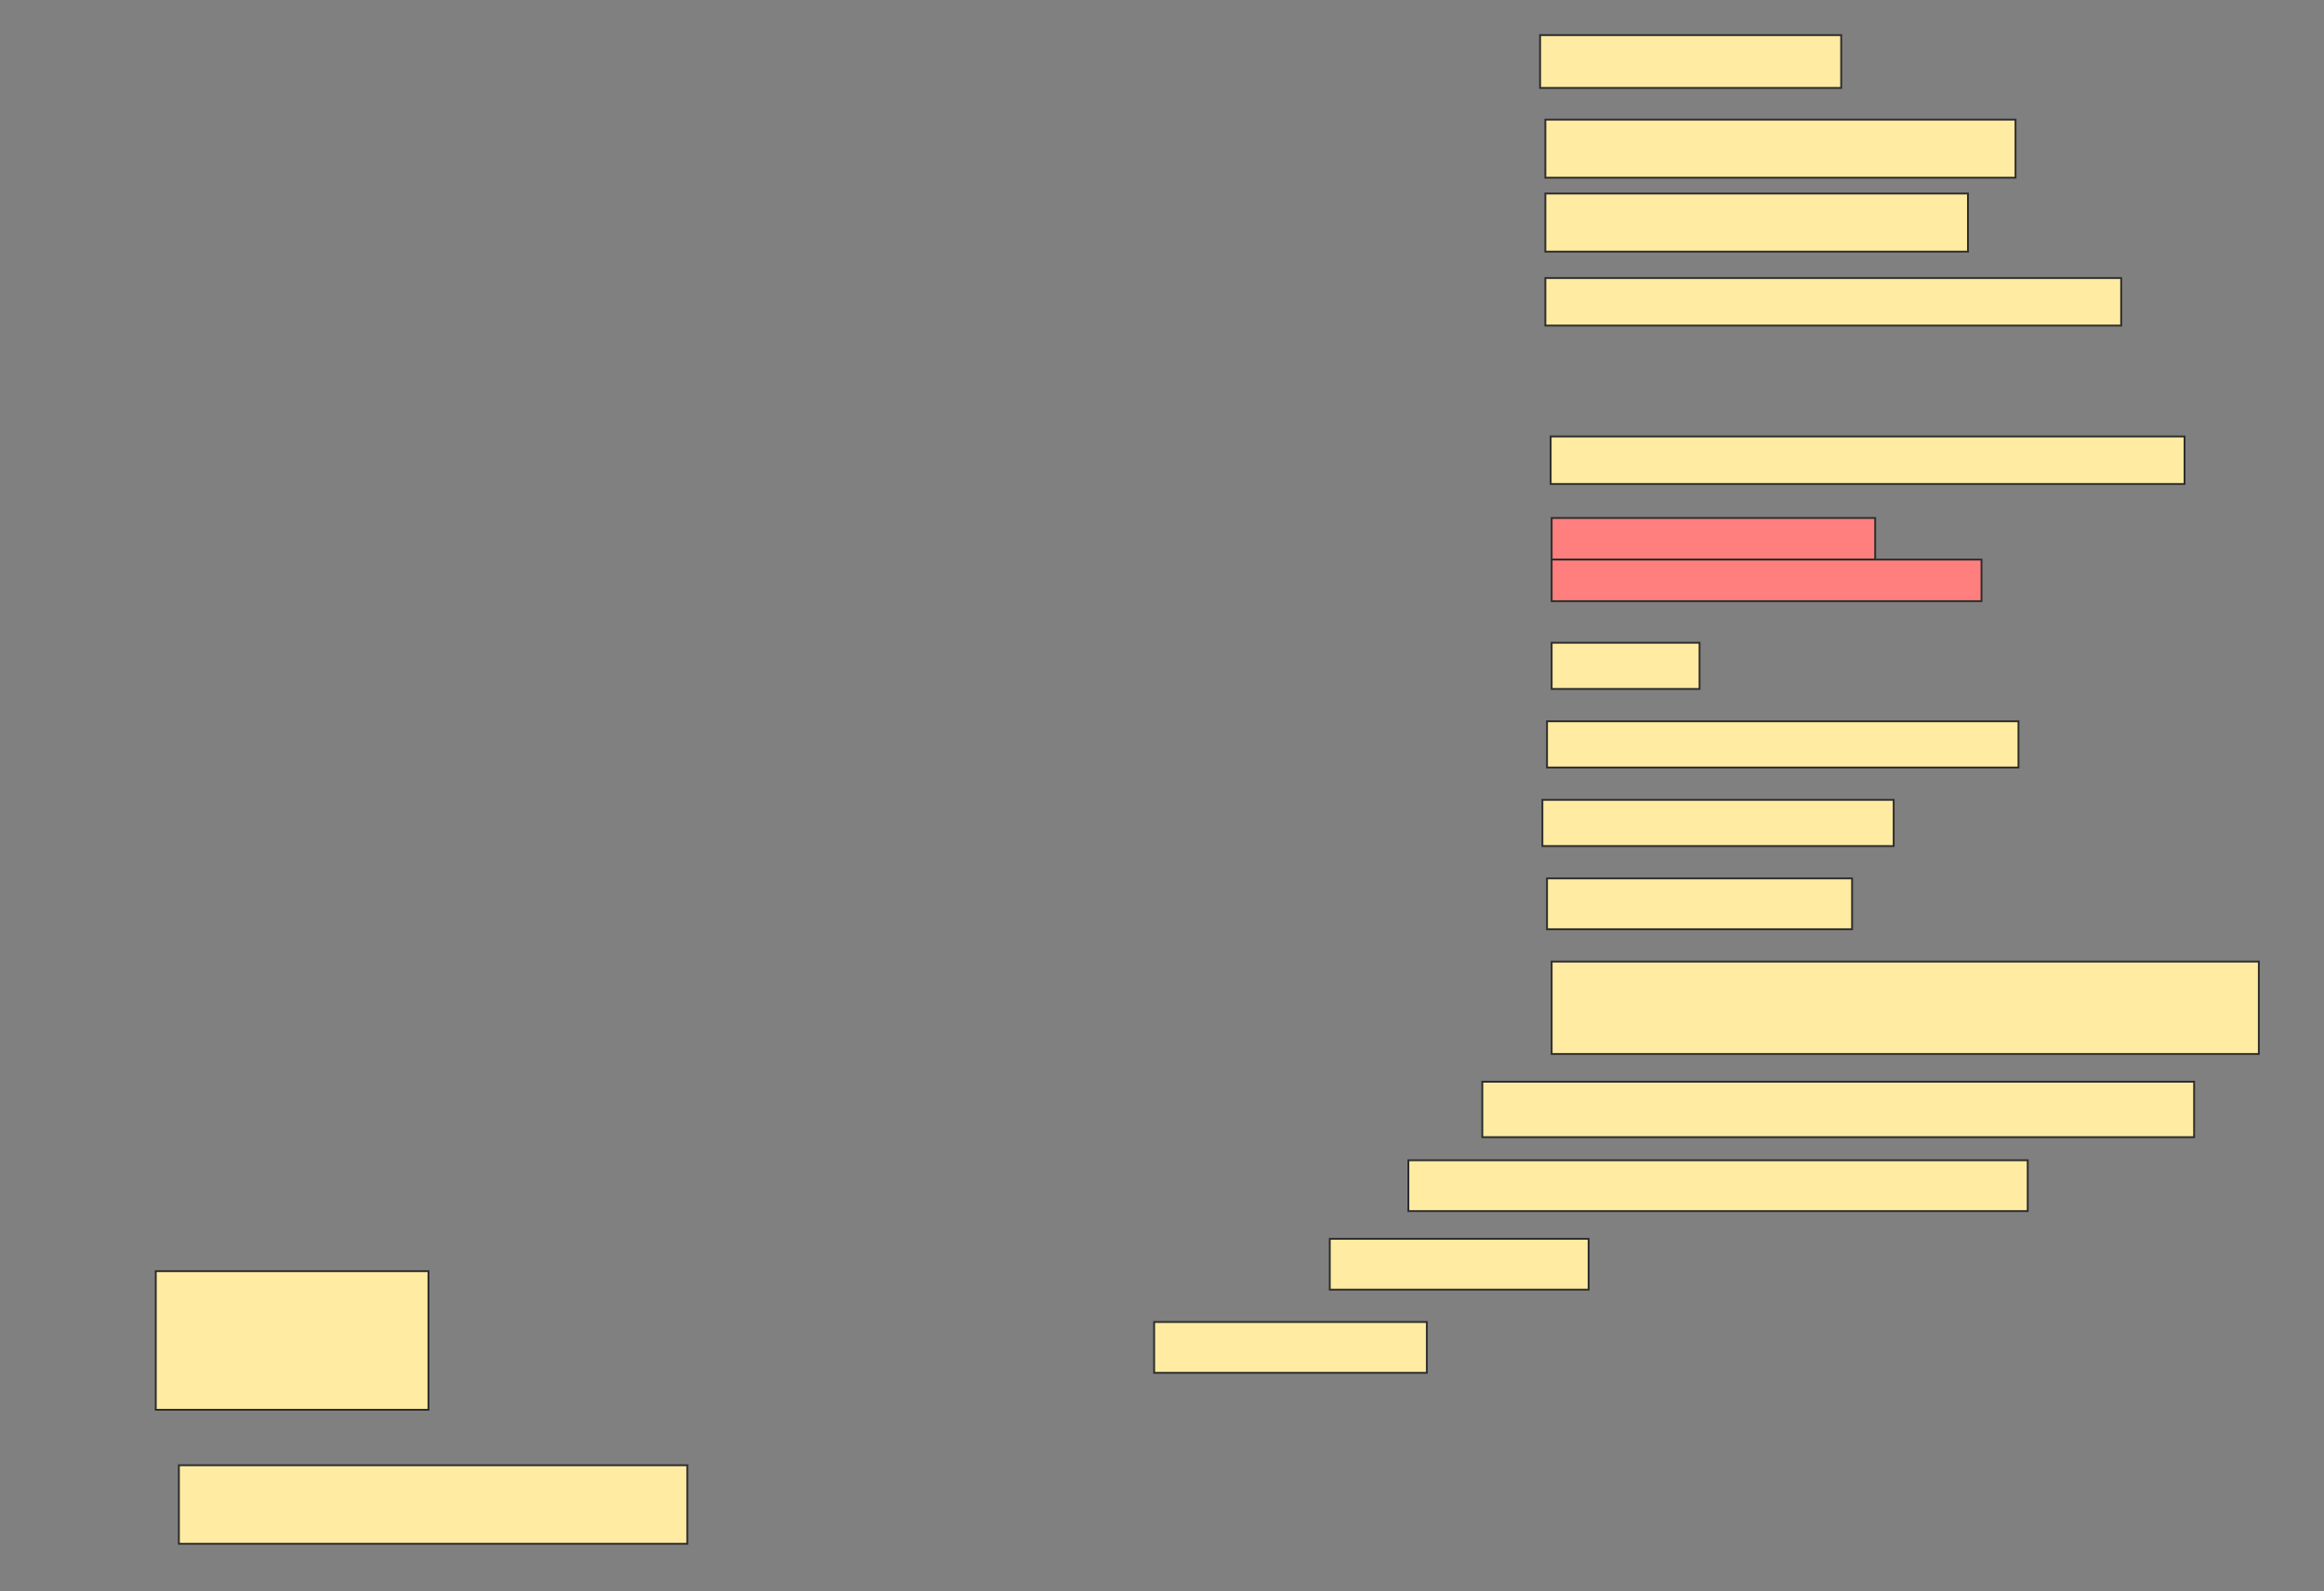 <svg height="861" width="1257" xmlns="http://www.w3.org/2000/svg">
 <rect width="100%" height="100%" fill="#808080" stroke="none"/>
 <!-- Created with Image Occlusion Enhanced -->
 <g>
  <title>Labels</title>
 </g>
 <g>
  <title>Masks</title>
  <rect fill="#FFEBA2" height="28.571" id="8c7b9d39f8d148bf9d6ed591f0a9eeb2-ao-1" stroke="#2D2D2D" width="162.857" x="833" y="19"/>
  <rect fill="#FFEBA2" height="31.429" id="8c7b9d39f8d148bf9d6ed591f0a9eeb2-ao-2" stroke="#2D2D2D" width="254.286" x="835.857" y="64.714"/>
  <rect fill="#FFEBA2" height="31.429" id="8c7b9d39f8d148bf9d6ed591f0a9eeb2-ao-3" stroke="#2D2D2D" stroke-dasharray="null" stroke-linecap="null" stroke-linejoin="null" width="228.571" x="835.857" y="104.714"/>
  <rect fill="#FFEBA2" height="25.714" id="8c7b9d39f8d148bf9d6ed591f0a9eeb2-ao-4" stroke="#2D2D2D" stroke-dasharray="null" stroke-linecap="null" stroke-linejoin="null" width="311.429" x="835.857" y="150.429"/>
  <rect fill="#FFEBA2" height="25.714" id="8c7b9d39f8d148bf9d6ed591f0a9eeb2-ao-5" stroke="#2D2D2D" stroke-dasharray="null" stroke-linecap="null" stroke-linejoin="null" width="342.857" x="838.714" y="236.143"/>
  <g class="qshape" id="8c7b9d39f8d148bf9d6ed591f0a9eeb2-ao-6">
   <rect class="qshape" fill="#FF7E7E" height="22.5" stroke="#2D2D2D" stroke-dasharray="null" stroke-linecap="null" stroke-linejoin="null" width="175" x="839.25" y="280.25"/>
   <rect class="qshape" fill="#FF7E7E" height="22.5" stroke="#2D2D2D" stroke-dasharray="null" stroke-linecap="null" stroke-linejoin="null" width="232.5" x="839.25" y="302.75"/>
  </g>
  <rect fill="#FFEBA2" height="25" id="8c7b9d39f8d148bf9d6ed591f0a9eeb2-ao-7" stroke="#2D2D2D" stroke-dasharray="null" stroke-linecap="null" stroke-linejoin="null" width="80" x="839.25" y="347.75"/>
  <rect fill="#FFEBA2" height="25" id="8c7b9d39f8d148bf9d6ed591f0a9eeb2-ao-8" stroke="#2D2D2D" stroke-dasharray="null" stroke-linecap="null" stroke-linejoin="null" width="255" x="836.75" y="390.25"/>
  <rect fill="#FFEBA2" height="25" id="8c7b9d39f8d148bf9d6ed591f0a9eeb2-ao-9" stroke="#2D2D2D" stroke-dasharray="null" stroke-linecap="null" stroke-linejoin="null" width="190" x="834.25" y="432.75"/>
  <rect fill="#FFEBA2" height="27.5" id="8c7b9d39f8d148bf9d6ed591f0a9eeb2-ao-10" stroke="#2D2D2D" stroke-dasharray="null" stroke-linecap="null" stroke-linejoin="null" width="165" x="836.75" y="475.25"/>
  <rect fill="#FFEBA2" height="50" id="8c7b9d39f8d148bf9d6ed591f0a9eeb2-ao-11" stroke="#2D2D2D" stroke-dasharray="null" stroke-linecap="null" stroke-linejoin="null" width="382.5" x="839.25" y="520.25"/>
  <rect fill="#FFEBA2" height="30" id="8c7b9d39f8d148bf9d6ed591f0a9eeb2-ao-12" stroke="#2D2D2D" stroke-dasharray="null" stroke-linecap="null" stroke-linejoin="null" width="385" x="801.75" y="585.25"/>
  <rect fill="#FFEBA2" height="27.5" id="8c7b9d39f8d148bf9d6ed591f0a9eeb2-ao-13" stroke="#2D2D2D" stroke-dasharray="null" stroke-linecap="null" stroke-linejoin="null" width="335" x="761.75" y="627.75"/>
  <rect fill="#FFEBA2" height="27.5" id="8c7b9d39f8d148bf9d6ed591f0a9eeb2-ao-14" stroke="#2D2D2D" stroke-dasharray="null" stroke-linecap="null" stroke-linejoin="null" width="140" x="719.25" y="670.25"/>
  <rect fill="#FFEBA2" height="75" id="8c7b9d39f8d148bf9d6ed591f0a9eeb2-ao-15" stroke="#2D2D2D" stroke-dasharray="null" stroke-linecap="null" stroke-linejoin="null" width="147.5" x="84.25" y="687.75"/>
  <rect fill="#FFEBA2" height="27.5" id="8c7b9d39f8d148bf9d6ed591f0a9eeb2-ao-16" stroke="#2D2D2D" stroke-dasharray="null" stroke-linecap="null" stroke-linejoin="null" width="147.5" x="624.25" y="715.25"/>
  <rect fill="#FFEBA2" height="42.5" id="8c7b9d39f8d148bf9d6ed591f0a9eeb2-ao-17" stroke="#2D2D2D" stroke-dasharray="null" stroke-linecap="null" stroke-linejoin="null" width="275" x="96.75" y="792.75"/>
 </g>
</svg>